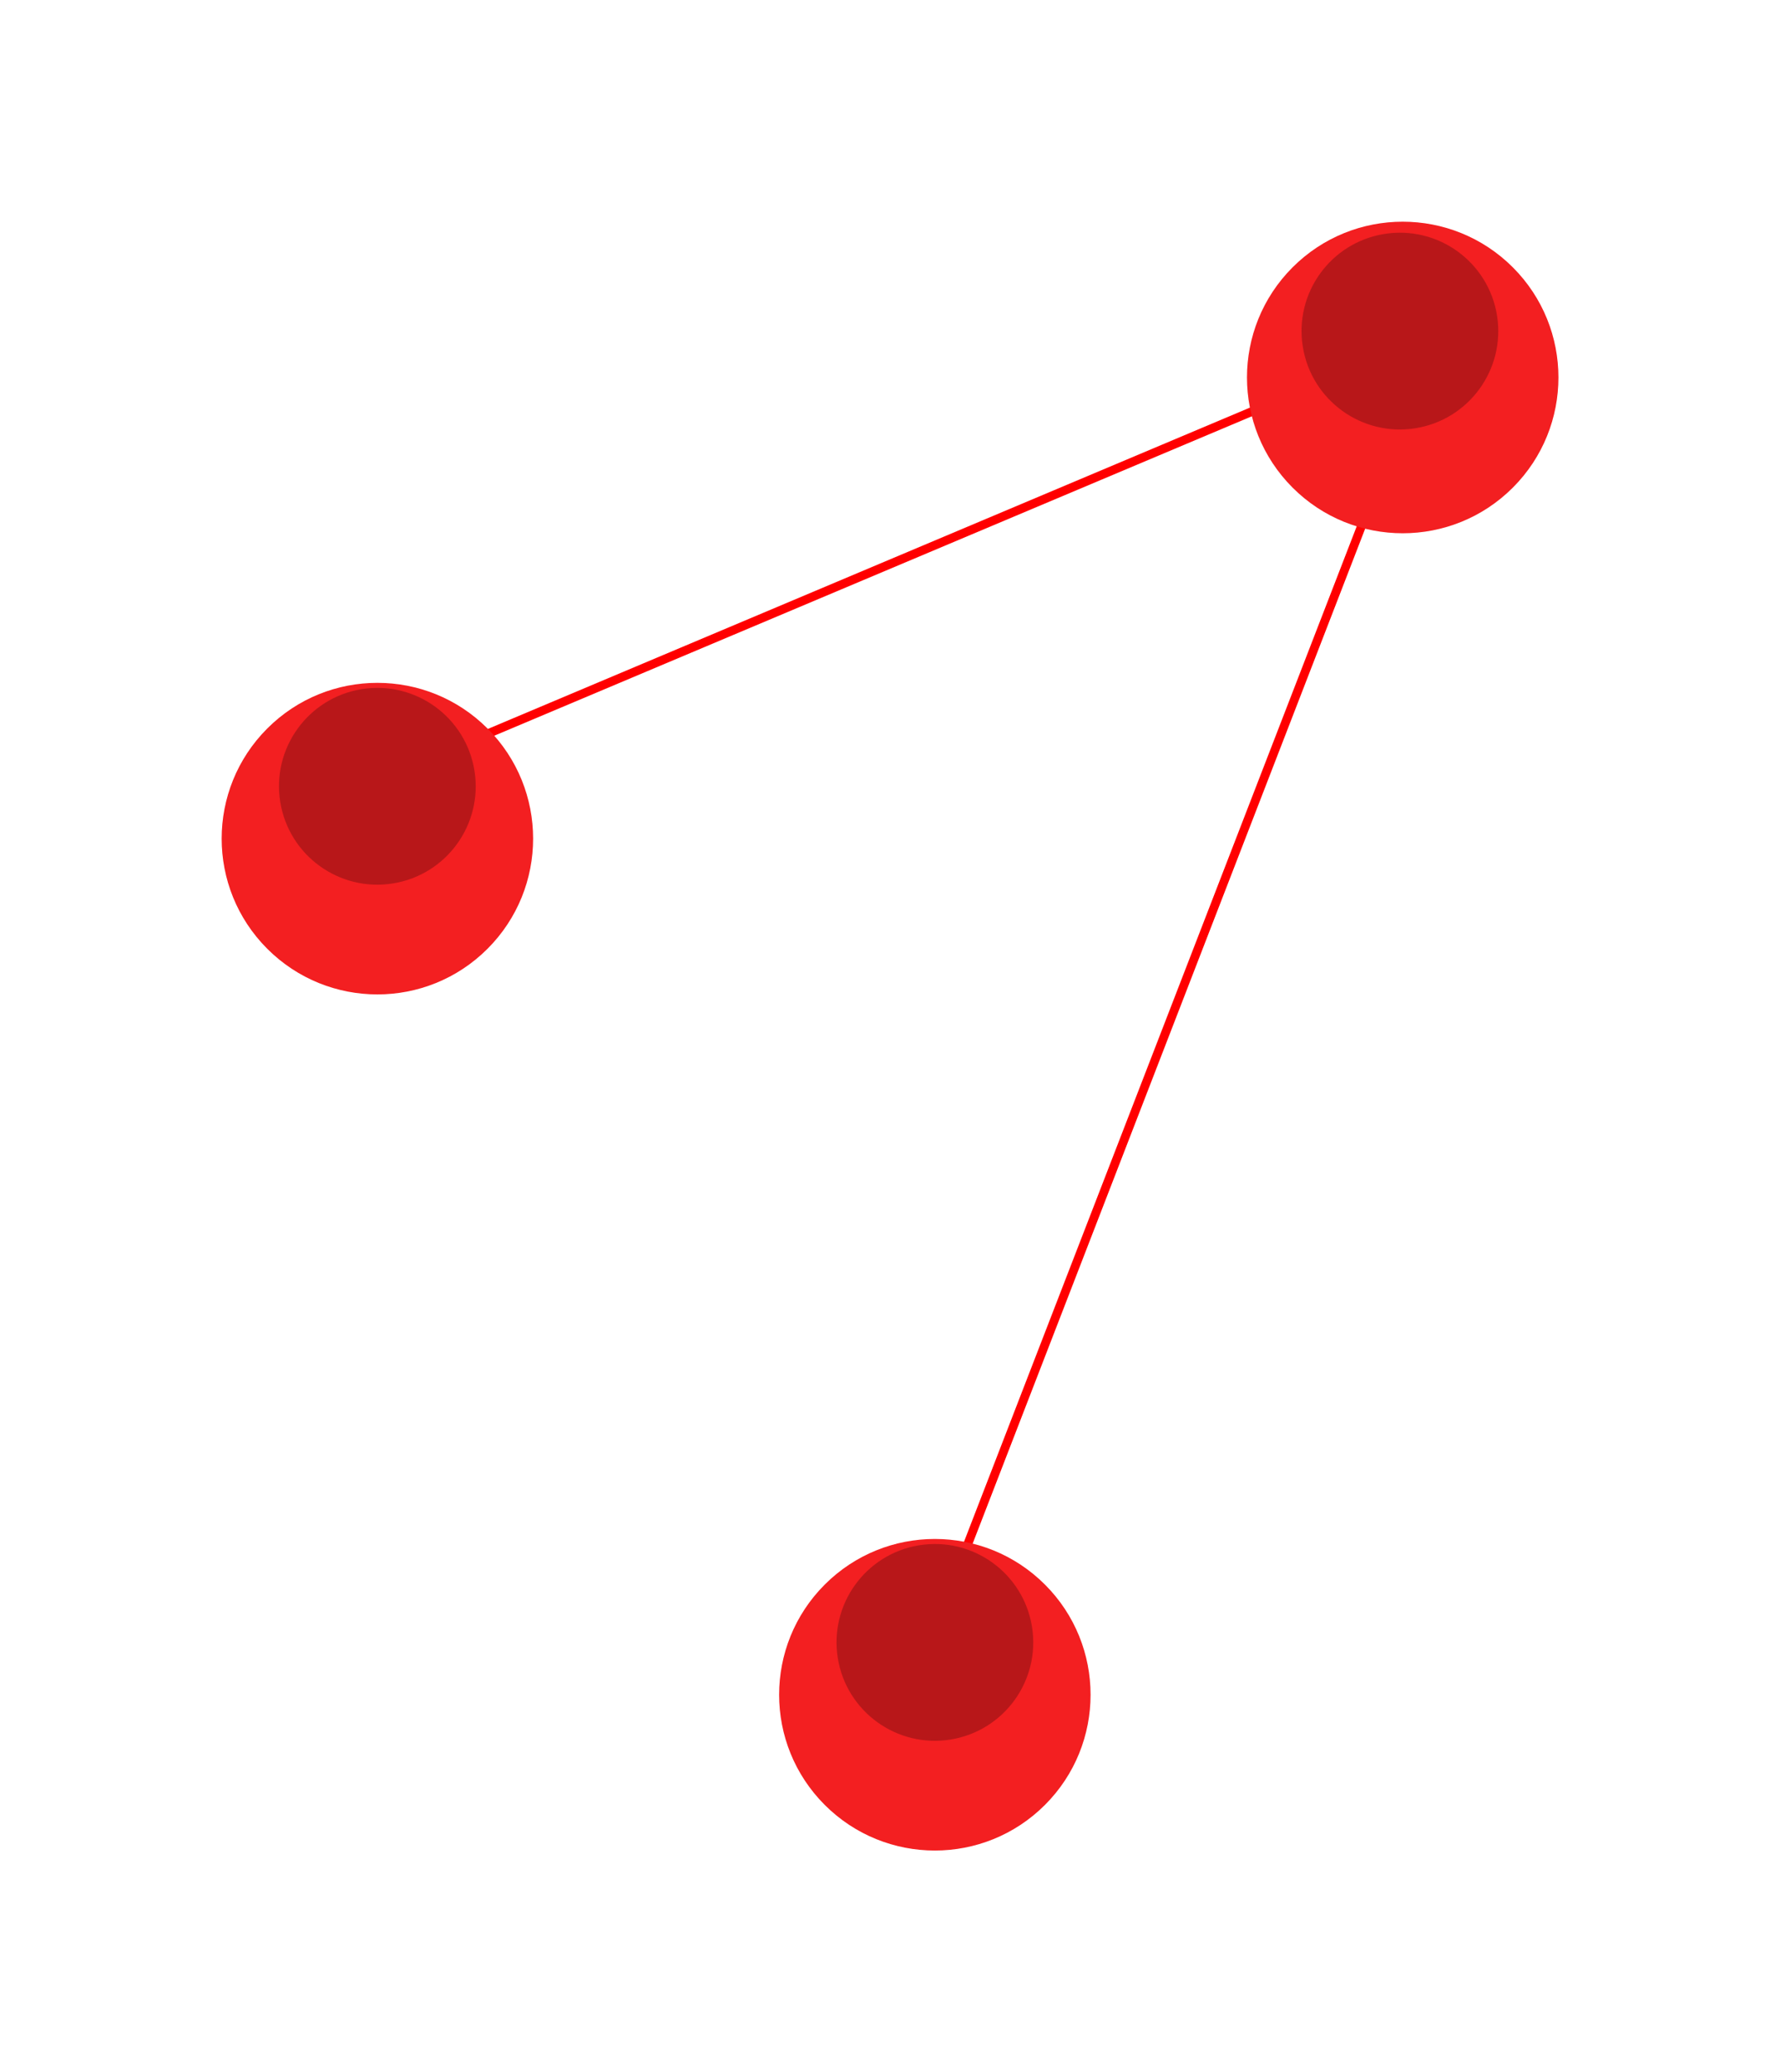 <svg xmlns="http://www.w3.org/2000/svg" xmlns:xlink="http://www.w3.org/1999/xlink" width="203.916" height="237.312" viewBox="0 0 203.916 237.312">
  <defs>
    <filter id="Ellipse_3" x="63.871" y="150.854" width="86.458" height="86.458" filterUnits="userSpaceOnUse">
      <feOffset dy="6" input="SourceAlpha"/>
      <feGaussianBlur stdDeviation="6" result="blur"/>
      <feFlood flood-opacity="0.239"/>
      <feComposite operator="in" in2="blur"/>
      <feComposite in="SourceGraphic"/>
    </filter>
    <filter id="Ellipse_3-2" x="0" y="52.814" width="86.458" height="86.458" filterUnits="userSpaceOnUse">
      <feOffset dy="6" input="SourceAlpha"/>
      <feGaussianBlur stdDeviation="6" result="blur-2"/>
      <feFlood flood-opacity="0.239"/>
      <feComposite operator="in" in2="blur-2"/>
      <feComposite in="SourceGraphic"/>
    </filter>
    <filter id="Ellipse_3-3" x="117.458" y="0" width="86.458" height="86.458" filterUnits="userSpaceOnUse">
      <feOffset dy="6" input="SourceAlpha"/>
      <feGaussianBlur stdDeviation="6" result="blur-3"/>
      <feFlood flood-opacity="0.239"/>
      <feComposite operator="in" in2="blur-3"/>
      <feComposite in="SourceGraphic"/>
    </filter>
  </defs>
  <g id="takeaway-style-pin-3" transform="translate(-474.542 -7746.999)">
    <path id="Path_3532" data-name="Path 3532" d="M-3599.691,7654.891l57.715-149.18-119.832,50.508" transform="translate(4181 279.535)" fill="none" stroke="red" stroke-width="1"/>
    <g id="Group_328" data-name="Group 328" transform="translate(8.688 7844.025)">
      <g transform="matrix(1, 0, 0, 1, 465.85, -97.03)" filter="url(#Ellipse_3)">
        <circle id="Ellipse_3-4" data-name="Ellipse 3" cx="17.84" cy="17.84" r="17.84" transform="translate(81.87 188.08) rotate(-45)" fill="#f31f21"/>
      </g>
      <circle id="Ellipse_4" data-name="Ellipse 4" cx="11.267" cy="11.267" r="11.267" transform="translate(560.04 81.723) rotate(-9.146)" fill="#b81719"/>
    </g>
    <g id="Group_329" data-name="Group 329" transform="translate(-55.184 7745.986)">
      <g transform="matrix(1, 0, 0, 1, 529.73, 1.01)" filter="url(#Ellipse_3-2)">
        <circle id="Ellipse_3-5" data-name="Ellipse 3" cx="17.84" cy="17.84" r="17.84" transform="translate(18 90.04) rotate(-45)" fill="#f31f21"/>
      </g>
      <circle id="Ellipse_4-2" data-name="Ellipse 4" cx="11.267" cy="11.267" r="11.267" transform="translate(560.04 81.723) rotate(-9.146)" fill="#b81719"/>
    </g>
    <g id="Group_330" data-name="Group 330" transform="translate(61.816 7693.627)">
      <g transform="matrix(1, 0, 0, 1, 412.73, 53.37)" filter="url(#Ellipse_3-3)">
        <circle id="Ellipse_3-6" data-name="Ellipse 3" cx="17.84" cy="17.84" r="17.84" transform="translate(135.46 37.23) rotate(-45)" fill="#f31f21"/>
      </g>
      <circle id="Ellipse_4-3" data-name="Ellipse 4" cx="11.267" cy="11.267" r="11.267" transform="translate(560.184 81.955) rotate(-9.146)" fill="#b81719"/>
    </g>
  </g>
</svg>
